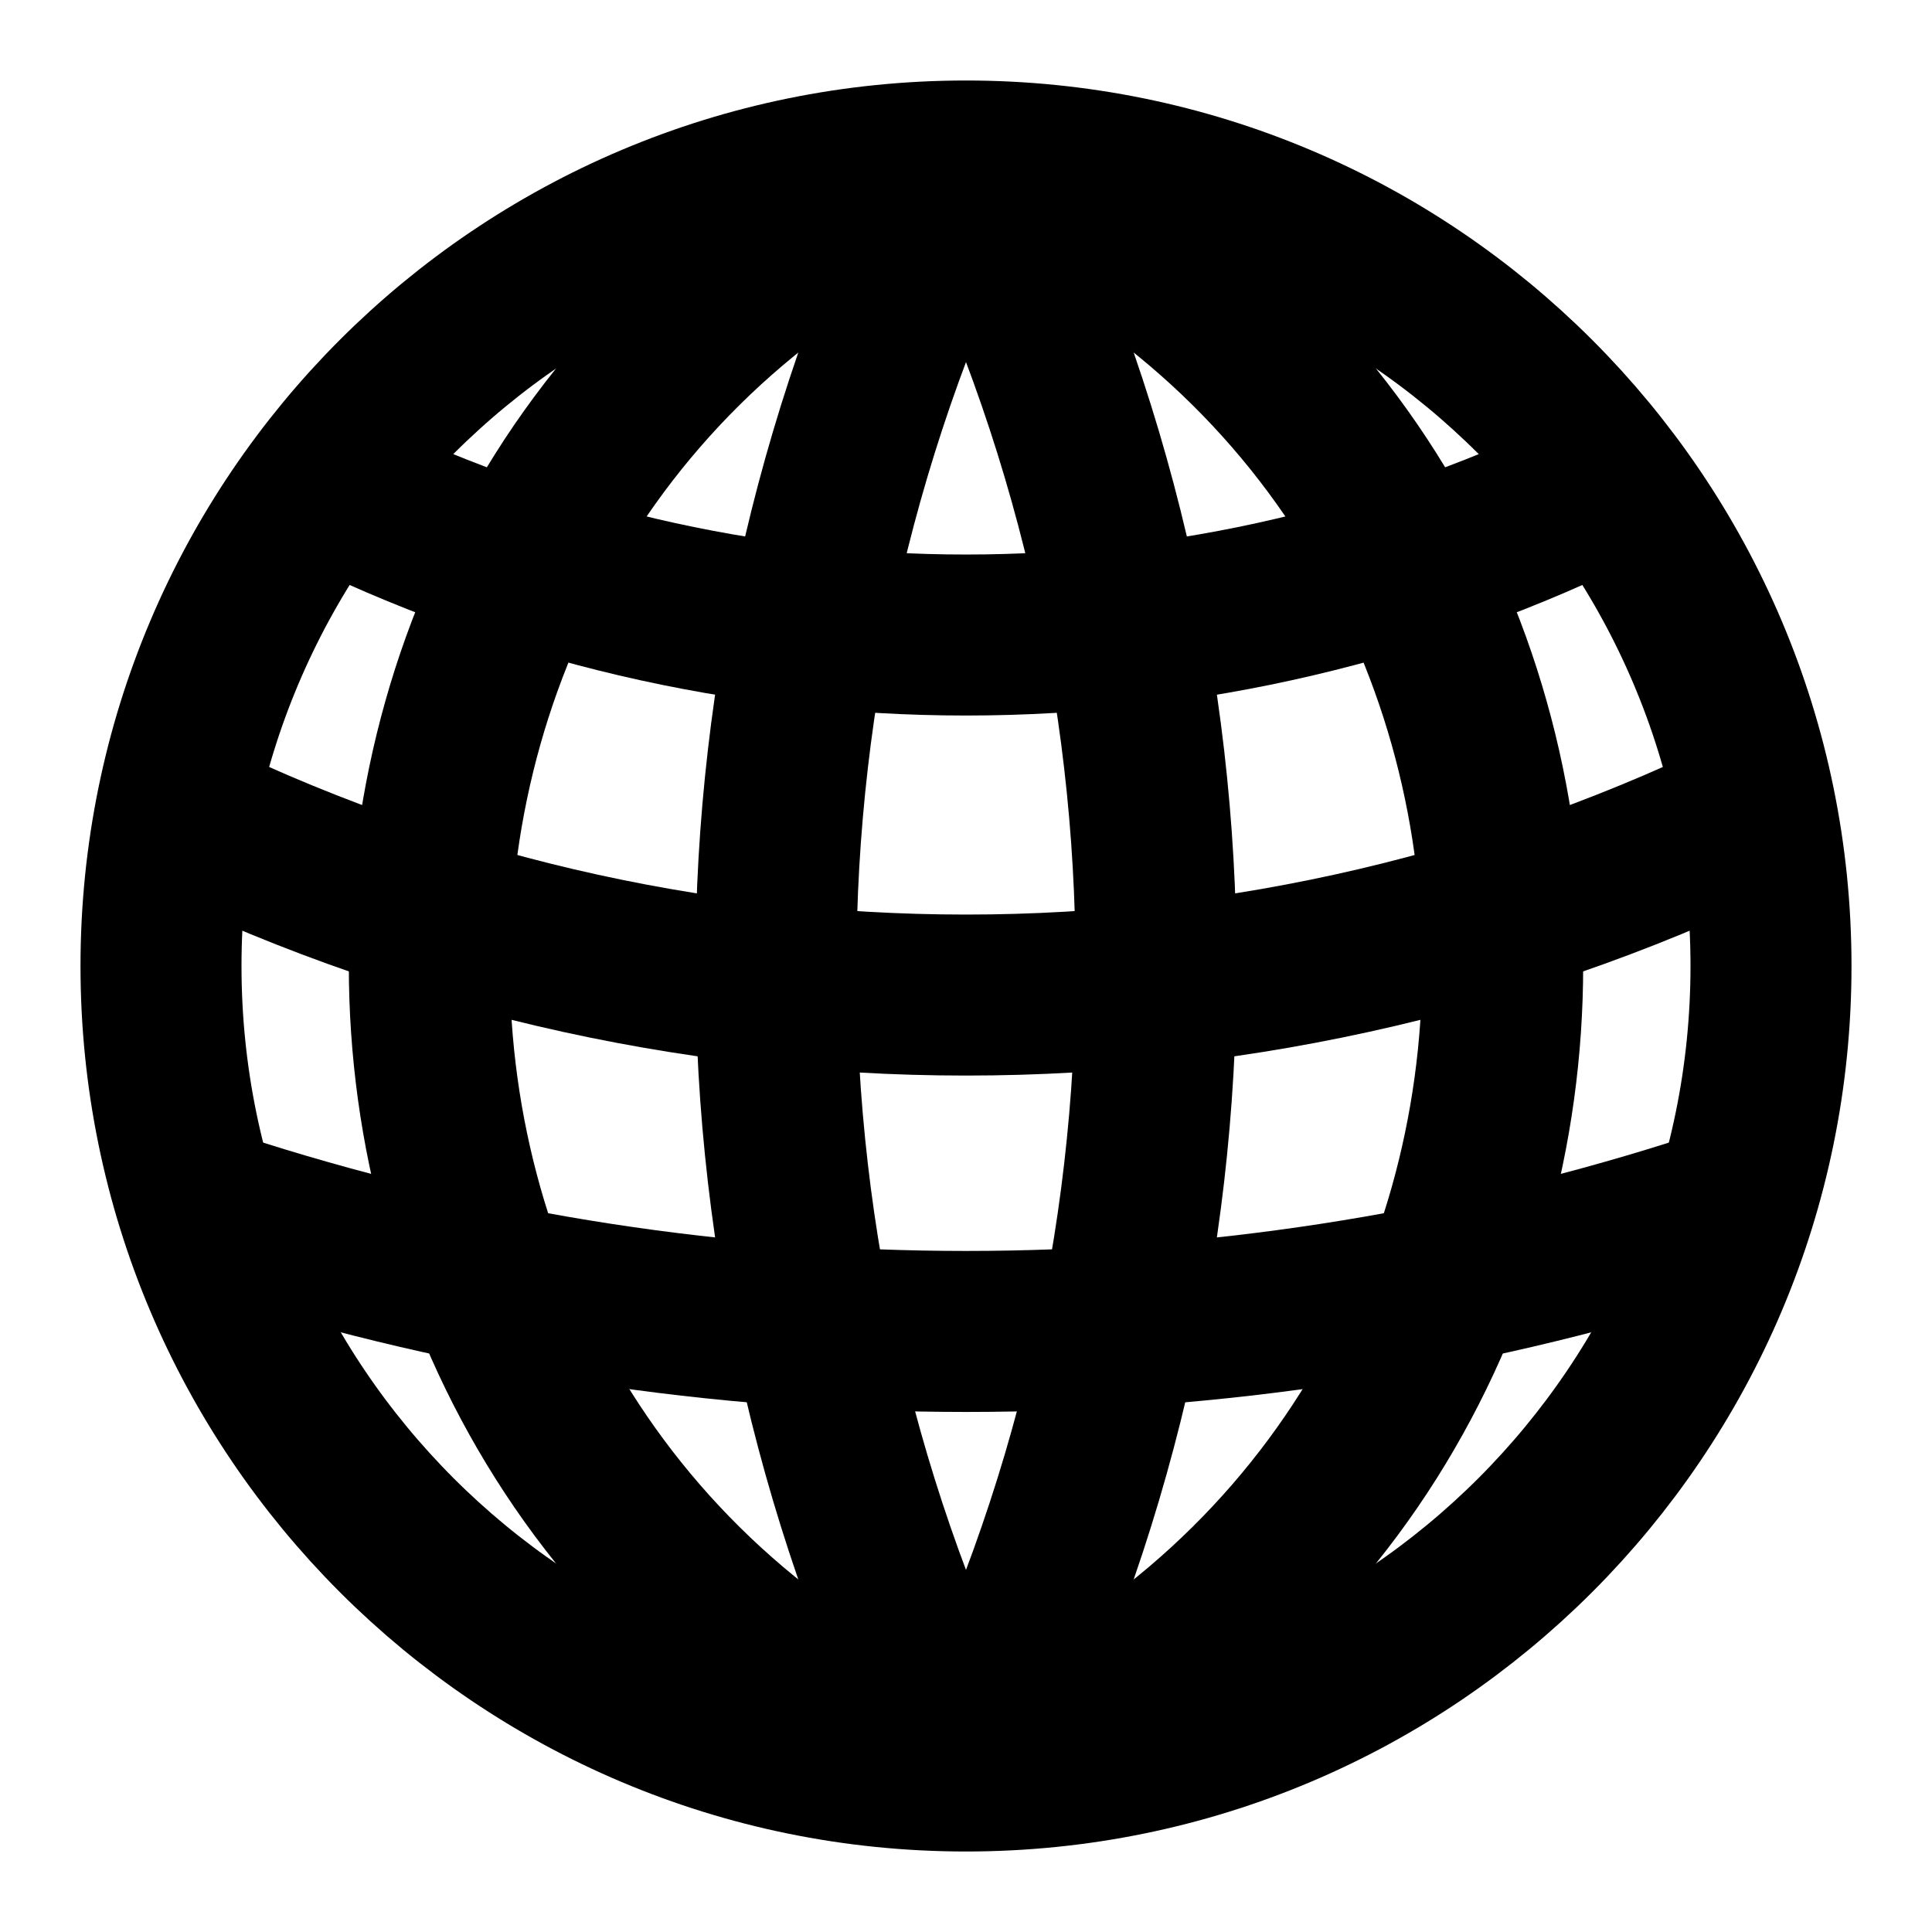 <svg width="24" height="24" viewBox="0 0 24 24" fill="none" xmlns="http://www.w3.org/2000/svg">
<g clip-path="url(#clip0)">
<path d="M12 22C17.523 22 22 17.523 22 12C22 6.477 17.523 2 12 2C6.477 2 2 6.477 2 12C2 17.523 6.477 22 12 22Z" stroke="currentColor" stroke-width="2" stroke-linecap="round" stroke-linejoin="round"/>
<path d="M12 2V2C8.852 8.295 8.852 15.705 12 22V22" stroke="currentColor" stroke-width="2"/>
<path d="M12 2V2C15.148 8.295 15.148 15.705 12 22V22" stroke="currentColor" stroke-width="2"/>
<path d="M12 2V2C3.111 5.704 3.111 18.296 12 22V22" stroke="currentColor" stroke-width="2"/>
<path d="M12 2V2C20.889 5.704 20.889 18.296 12 22V22" stroke="currentColor" stroke-width="2"/>
<path d="M4 6V6C9.036 8.518 14.964 8.518 20 6V6" stroke="currentColor" stroke-width="2"/>
<path d="M2 10V10C8.295 13.148 15.705 13.148 22 10V10" stroke="currentColor" stroke-width="2"/>
<path d="M2.5 15L2.966 15.147C8.846 17.004 15.154 17.004 21.034 15.147L21.5 15" stroke="currentColor" stroke-width="2"/>
</g>
<defs>
<clipPath id="clip0">
<rect width="24" height="24" fill="white"/>
</clipPath>
</defs>
</svg>
